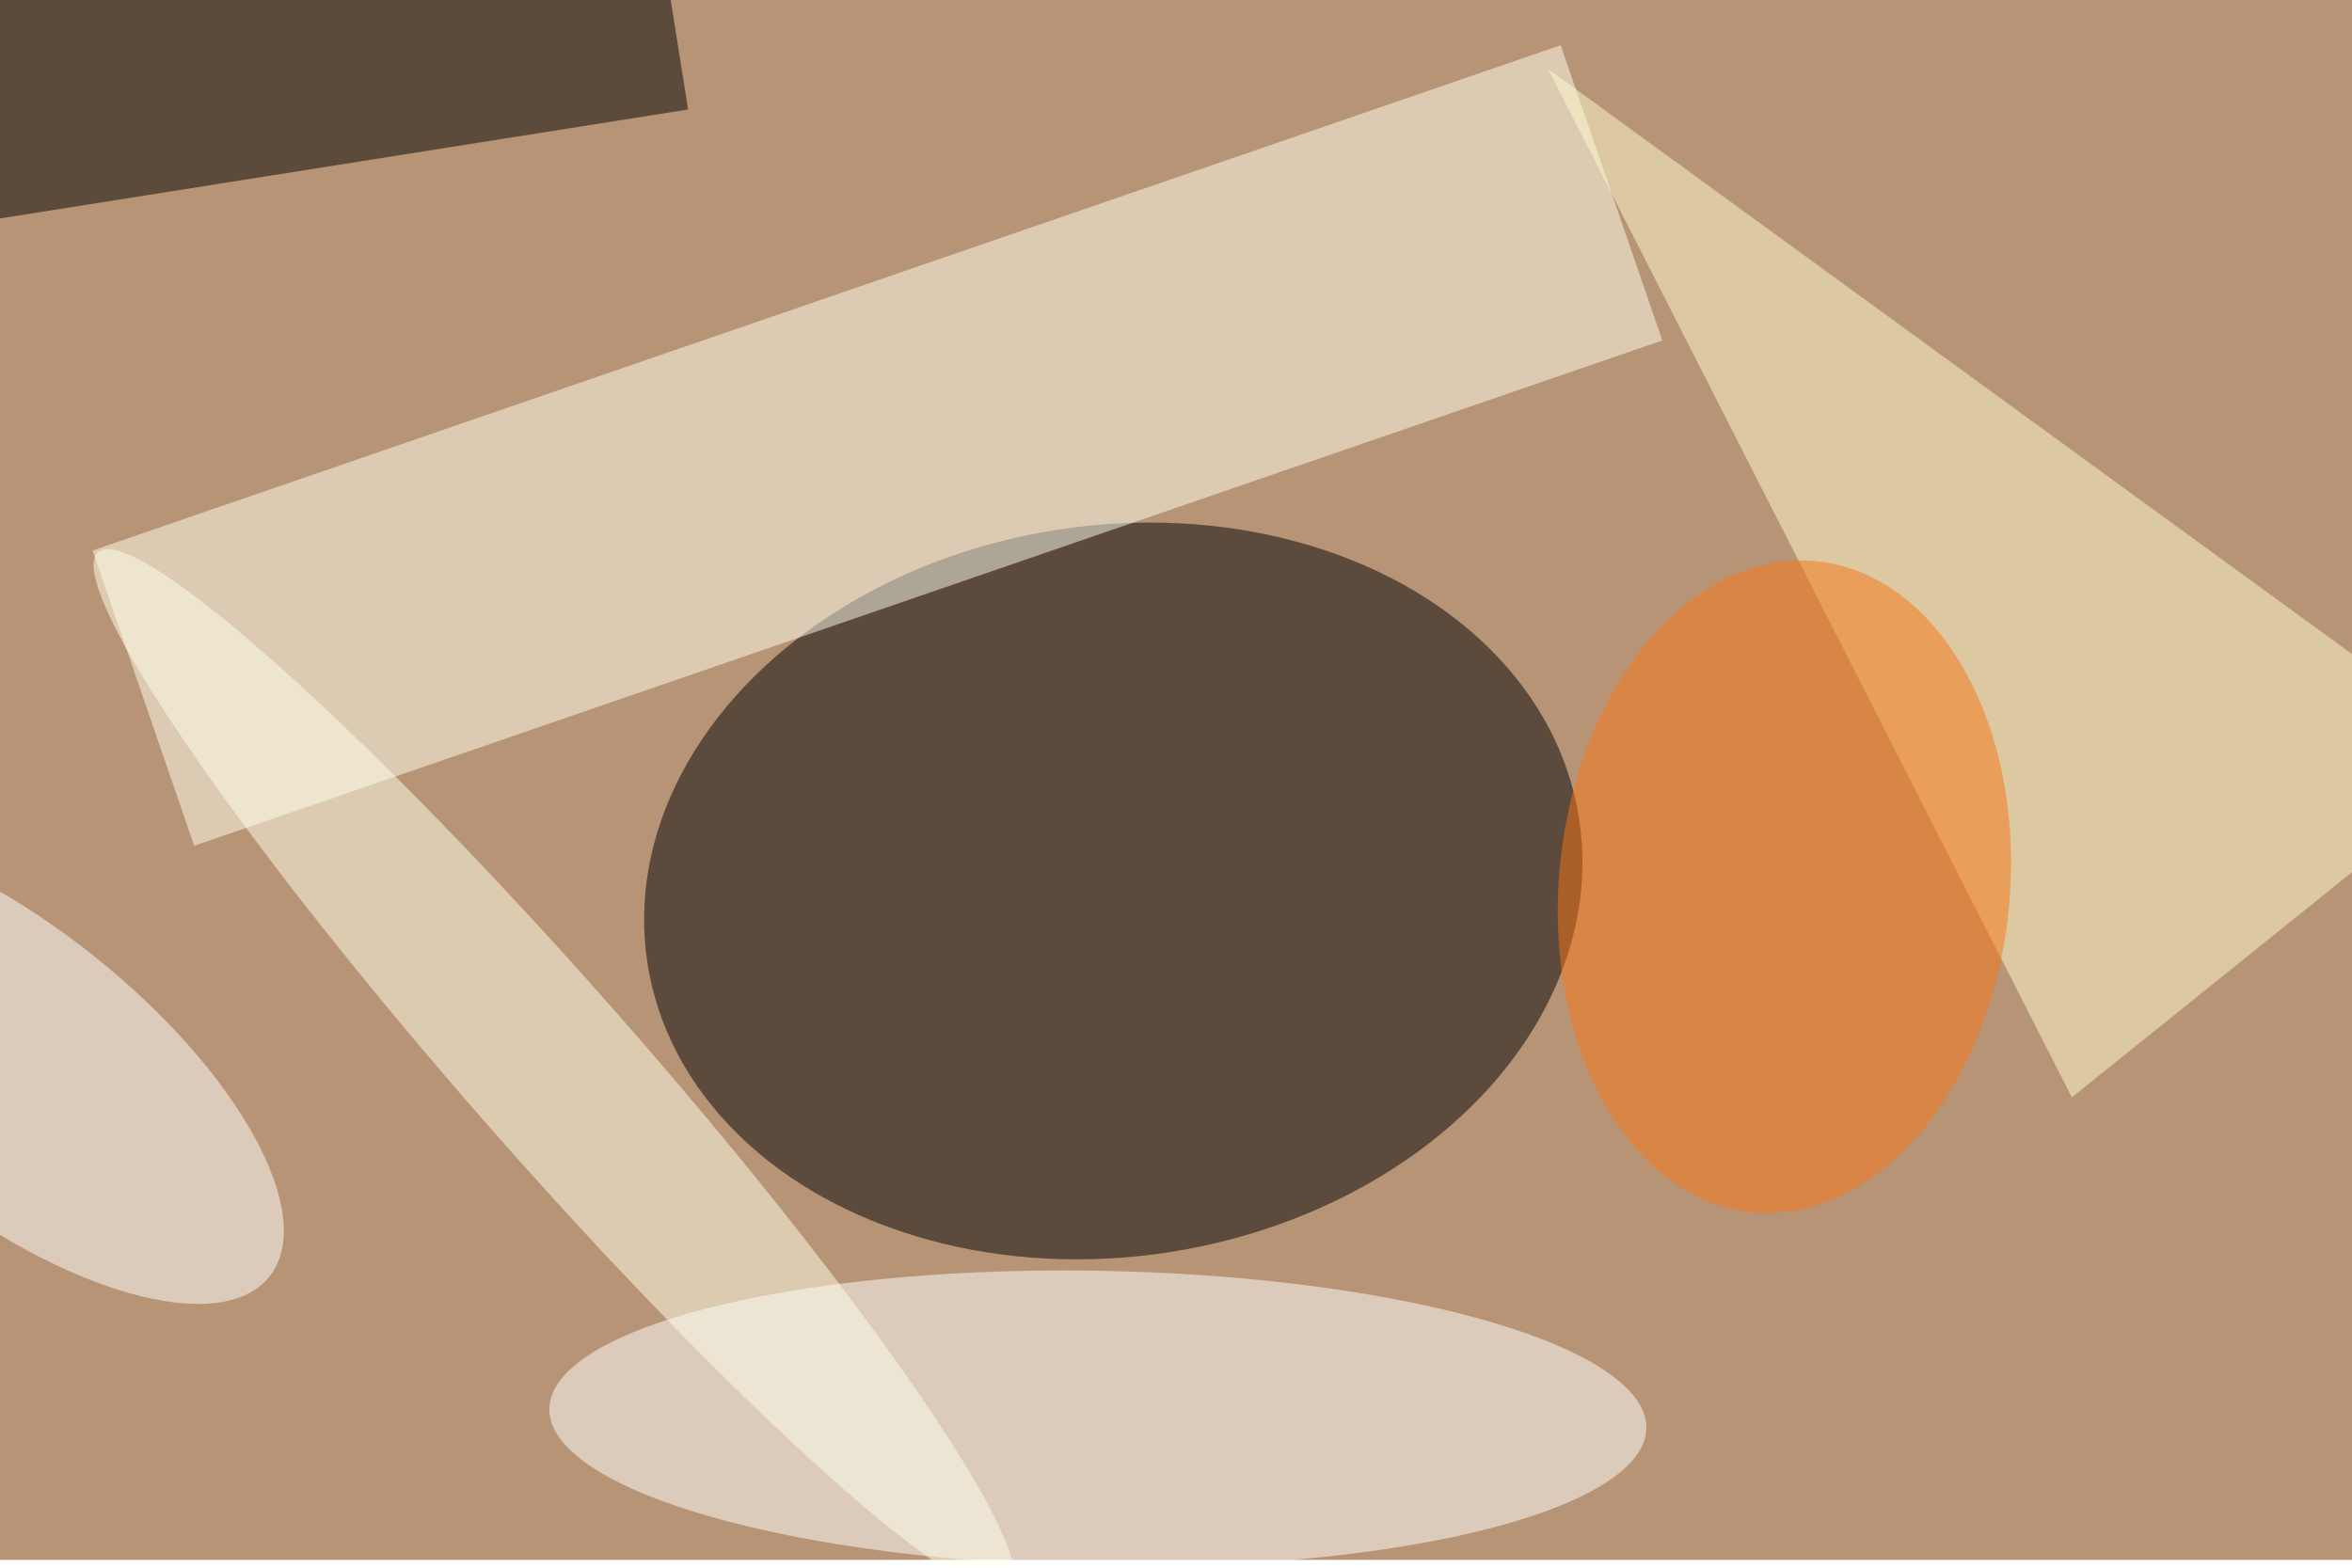 <svg xmlns="http://www.w3.org/2000/svg" viewBox="0 0 900 600"><filter id="c"><feGaussianBlur stdDeviation="55" /></filter><path fill="#b89476" d="M0 0h900v597H0z"/><g filter='url(#c)' fill-opacity='.5'><ellipse fill="#000005" fill-opacity=".5" rx="1" ry="1" transform="matrix(-21.521 -138.234 178.24 -27.749 426 341)"/><path fill-opacity=".5" d="M242.4-90l20.9 131.9-326.4 51.7-20.9-132z"/><path fill="#ffe" fill-opacity=".5" d="M597.2 17.3l38.9 113L74.3 323.7l-38.9-113z"/><ellipse fill="#fff" fill-opacity=".5" rx="1" ry="1" transform="matrix(-209.891 -3.771 1.016 -56.527 420.1 542.9)"/><path fill="#fffccc" fill-opacity=".5" d="M954.5 290L592.4 26.4 792.8 420z"/><ellipse fill="#fff" fill-opacity=".5" rx="1" ry="1" transform="matrix(-33.731 42.426 -101.317 -80.552 1.8 408)"/><ellipse fill="#ffffed" fill-opacity=".5" rx="1" ry="1" transform="rotate(48.7 -347 439.4) scale(264.558 32.702)"/><ellipse fill="#f97715" fill-opacity=".5" rx="1" ry="1" transform="rotate(-174.4 349.7 153) scale(86.262 125.171)"/></g></svg>